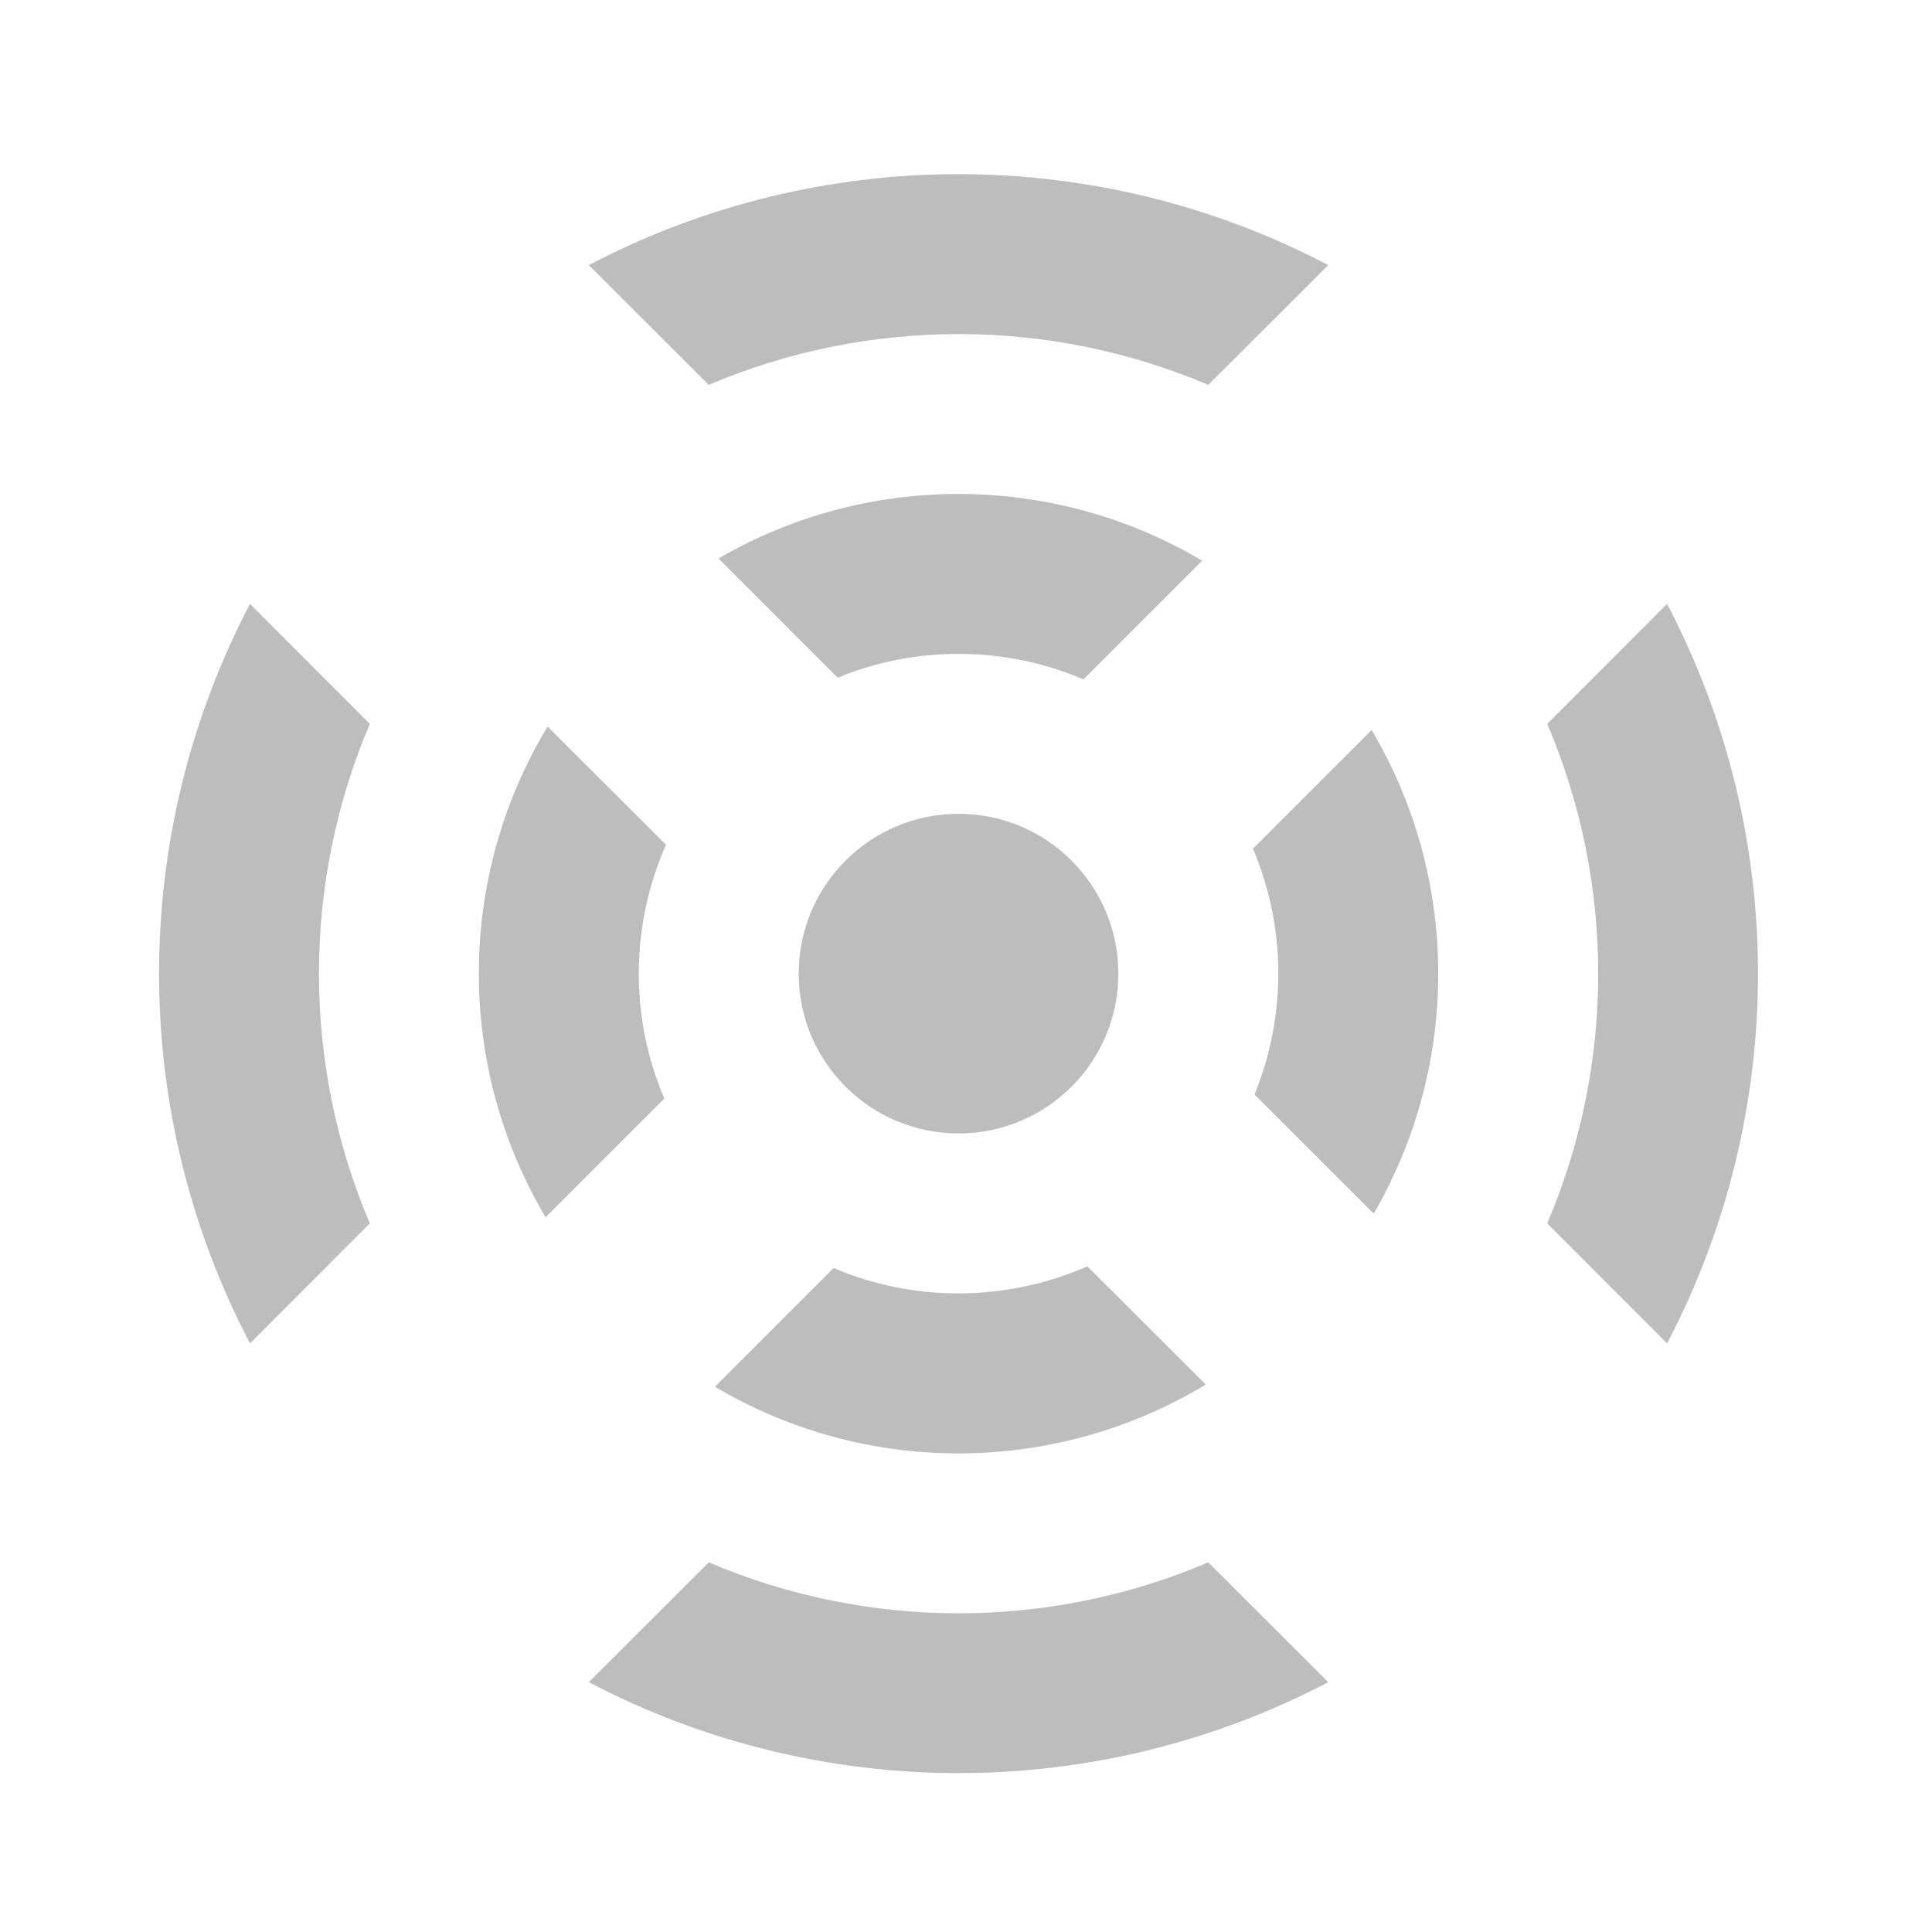 <?xml version="1.0" encoding="UTF-8"?>
<svg xmlns="http://www.w3.org/2000/svg" xmlns:xlink="http://www.w3.org/1999/xlink" width="48pt" height="48pt" viewBox="0 0 48 48" version="1.1">
<g id="surface1">
<path style=" stroke:none;fill-rule:nonzero;fill:rgb(74.118%,74.118%,74.118%);fill-opacity:1;" d="M 6.211 15.004 C 3.199 20.746 3.199 27.633 6.211 33.375 L 9.188 30.395 C 7.504 26.438 7.504 21.941 9.188 17.984 Z M 14.629 6.586 L 17.609 9.562 C 21.566 7.879 26.062 7.879 30.02 9.562 L 33 6.586 C 27.258 3.574 20.371 3.574 14.629 6.586 Z M 14.629 41.793 C 20.371 44.805 27.258 44.805 33 41.793 L 30.02 38.816 C 26.062 40.504 21.566 40.504 17.609 38.816 Z M 38.441 17.984 C 40.129 21.941 40.129 26.438 38.441 30.395 L 41.418 33.375 C 44.43 27.633 44.43 20.746 41.418 15.004 Z M 38.441 17.984 "/>
<path style=" stroke:none;fill-rule:nonzero;fill:rgb(74.118%,74.118%,74.118%);fill-opacity:1;" d="M 13.605 18.051 C 11.344 21.789 11.328 26.488 13.555 30.242 L 16.504 27.293 C 15.645 25.281 15.66 22.992 16.547 20.988 Z M 17.852 13.875 L 20.812 16.836 C 22.766 16.035 24.973 16.047 26.918 16.879 L 29.867 13.93 C 26.172 11.738 21.562 11.719 17.852 13.875 Z M 17.762 34.453 C 21.52 36.68 26.215 36.66 29.957 34.398 L 27.016 31.461 C 25.012 32.344 22.723 32.359 20.711 31.504 Z M 31.129 21.086 C 31.957 23.031 31.969 25.238 31.168 27.191 L 34.129 30.152 C 36.285 26.441 36.266 21.832 34.078 18.137 Z M 31.129 21.086 "/>
<path style=" stroke:none;fill-rule:nonzero;fill:rgb(74.118%,74.118%,74.118%);fill-opacity:1;" d="M 23.816 20.219 C 26.008 20.219 27.785 21.996 27.785 24.191 C 27.785 26.383 26.008 28.16 23.816 28.16 C 21.621 28.16 19.844 26.383 19.844 24.191 C 19.844 21.996 21.621 20.219 23.816 20.219 Z M 23.816 20.219 "/>
</g>
</svg>
